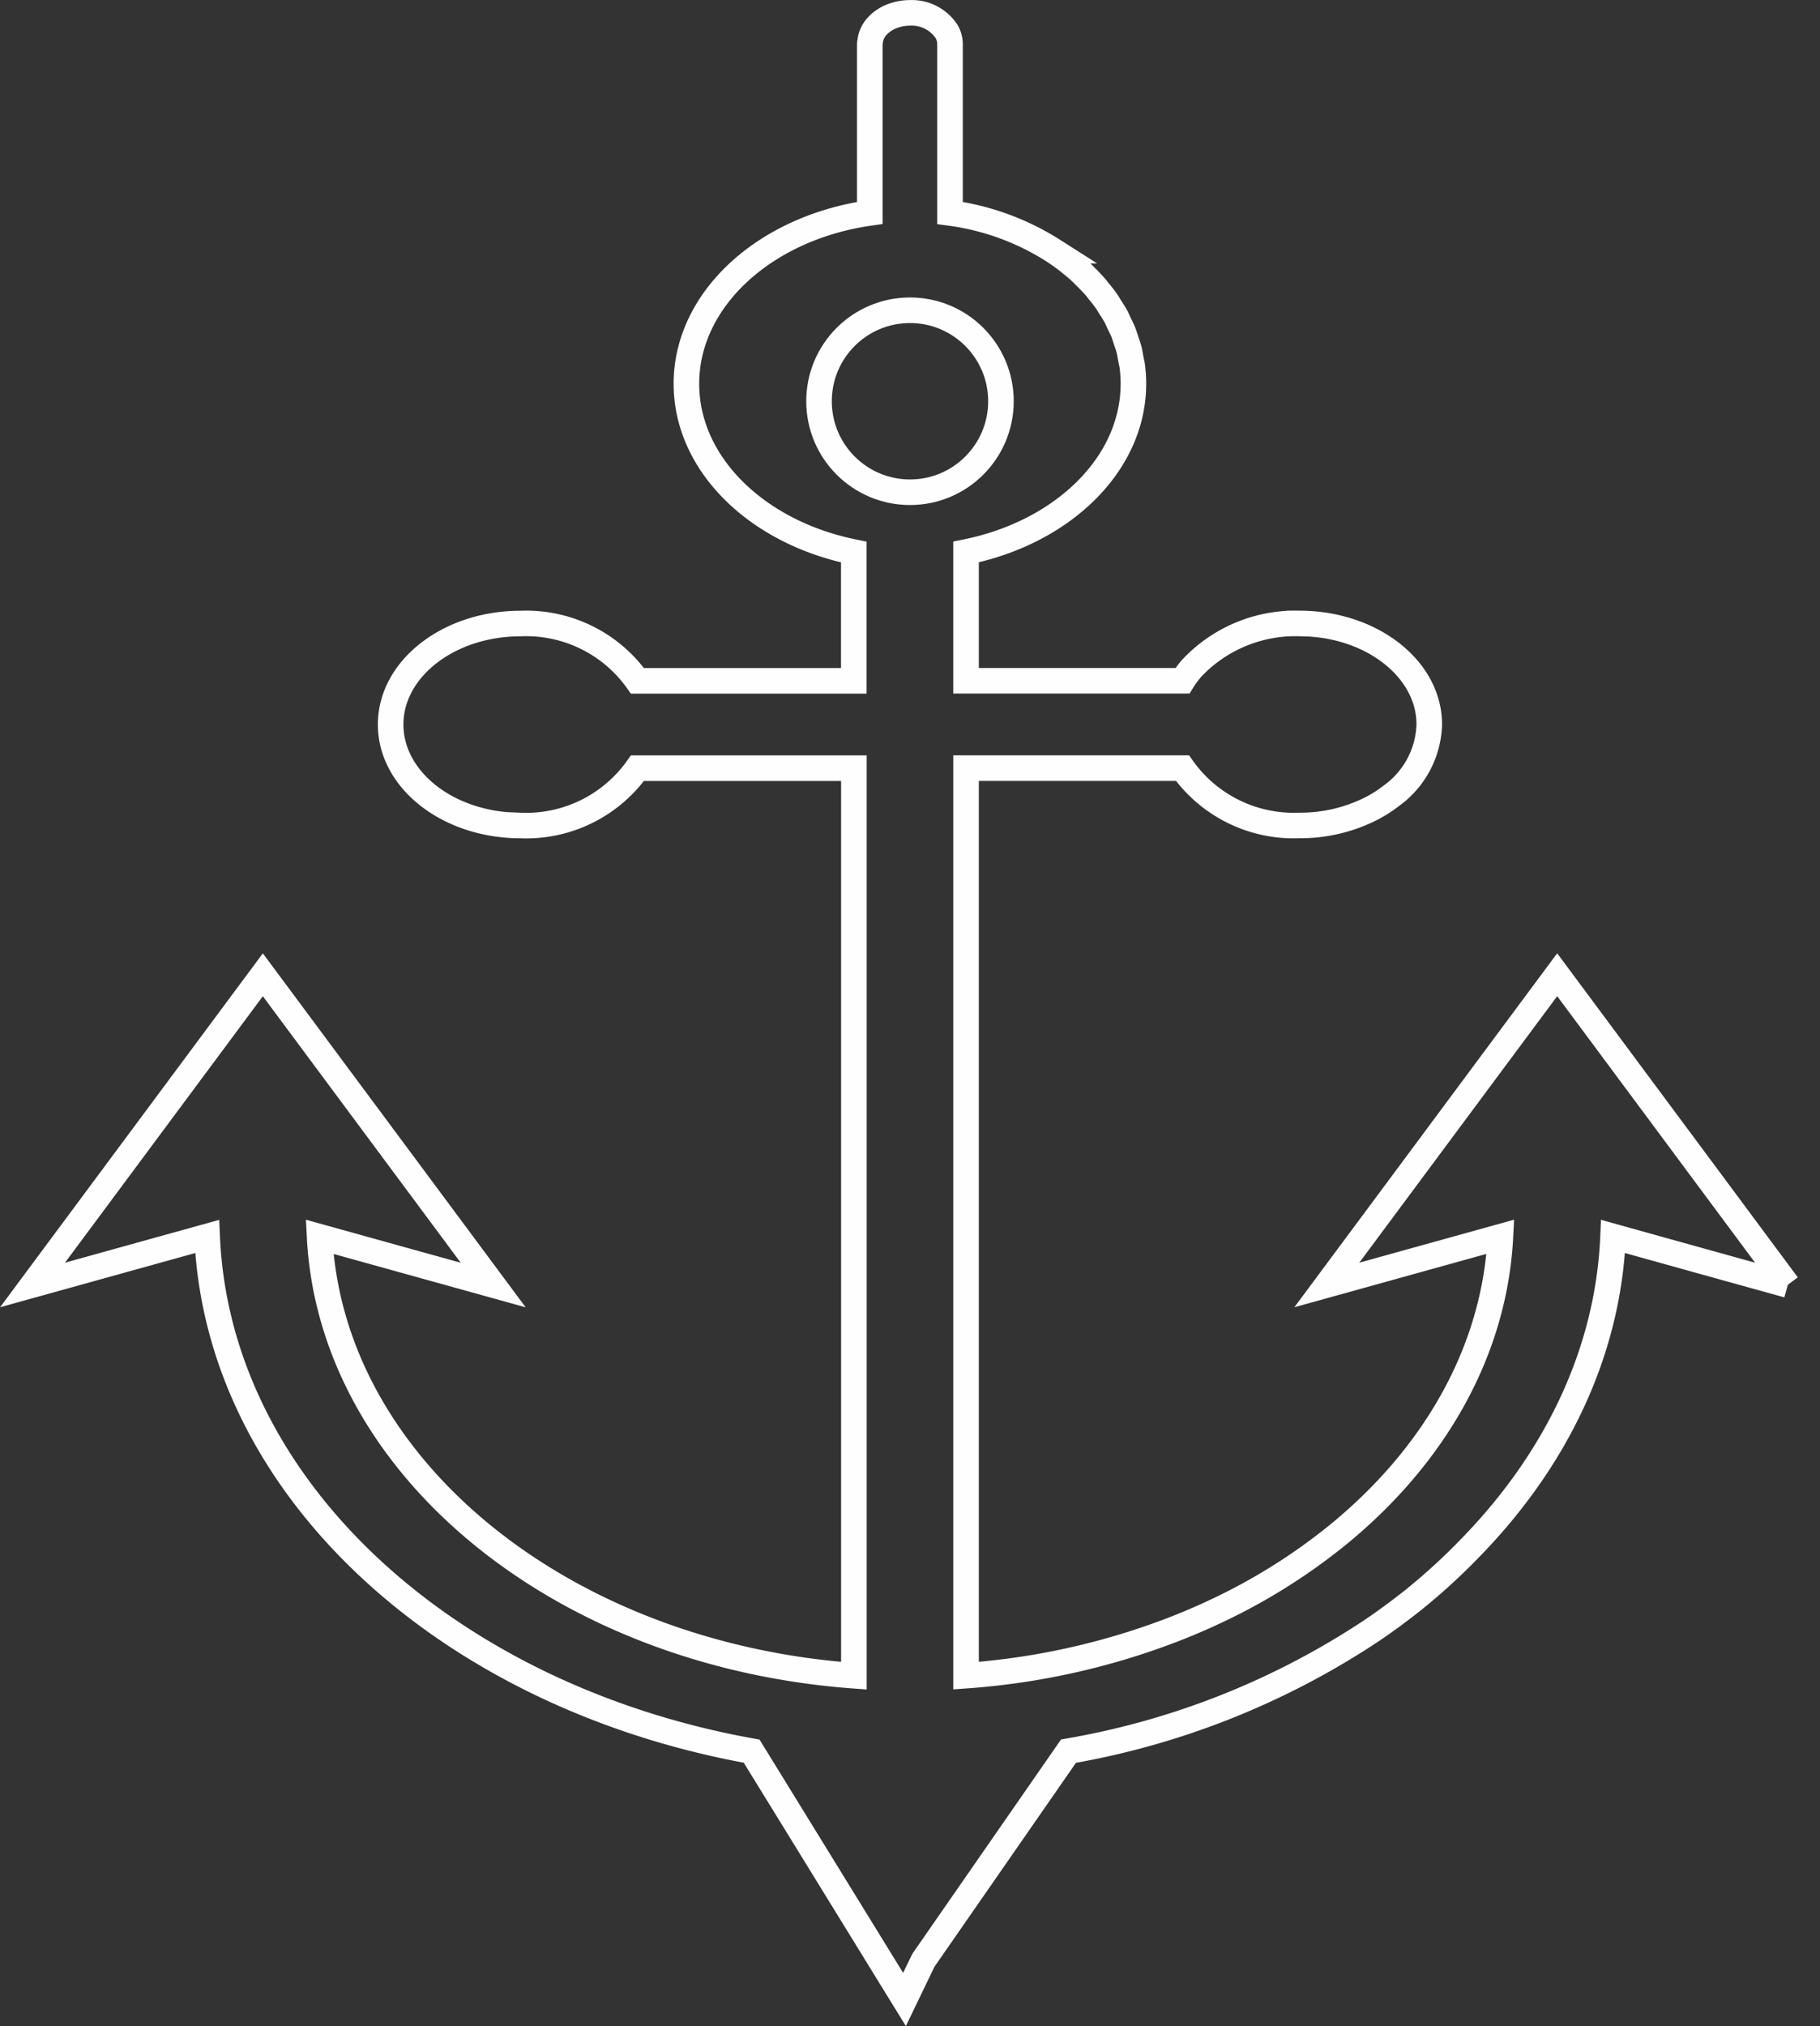 <svg xmlns="http://www.w3.org/2000/svg" width="106.806" height="118.858" viewBox="0 0 106.806 118.858">
  <rect x="0" y="0" width="106.806" height="118.858" fill="#333333" stroke="none"/>
  <g id="Groupe_39848" data-name="Groupe 39848" transform="translate(-135.491 -103.708)">
    <g id="Groupe_39732" data-name="Groupe 39732" transform="translate(137.396 104.458)">
      <path id="Tracé_78033" data-name="Tracé 78033" d="M240.392,179.09h0l-13.518-18.2-13.519,18.2,10.187-2.829c-.347,6.754-3.9,12.876-9.515,17.467a34.775,34.775,0,0,1-7.117,4.471q-1.31.622-2.7,1.154a42.168,42.168,0,0,1-12.026,2.656V148.77h12.7a8.009,8.009,0,0,0,6.863,3.362h0a9.193,9.193,0,0,0,4.26-1.012,7.594,7.594,0,0,0,1.128-.724,5.342,5.342,0,0,0,2.232-4.189h0c0-3.271-3.412-5.924-7.621-5.924a8.343,8.343,0,0,0-6.339,2.647,5.785,5.785,0,0,0-.524.715h-12.7v-7.555c5.643-1.139,9.822-5.132,9.822-9.871a8.061,8.061,0,0,0-.068-1.037c-.018-.136-.054-.267-.079-.4-.037-.2-.067-.406-.119-.6-.043-.167-.108-.328-.161-.492s-.1-.323-.159-.479c-.074-.185-.167-.362-.253-.542-.063-.129-.115-.262-.183-.388-.109-.2-.238-.4-.364-.591-.063-.1-.116-.2-.182-.294-.151-.218-.32-.426-.49-.634-.054-.066-.1-.135-.157-.2-.2-.227-.409-.444-.627-.657-.04-.039-.075-.082-.116-.121-.245-.233-.5-.455-.774-.669l-.057-.05q-.437-.343-.915-.654h0a14.95,14.95,0,0,0-6.059-2.209v-9.909a1.478,1.478,0,0,0-.193-.724,2.445,2.445,0,0,0-2.161-1.106,2.912,2.912,0,0,0-.973.168,2.272,2.272,0,0,0-1.017.695,1.566,1.566,0,0,0-.344.815c0,.051-.019.1-.019.152V116.2c-6.111.866-10.762,5.027-10.762,10.023,0,4.739,4.178,8.732,9.822,9.871v7.555H172.9a8.009,8.009,0,0,0-6.863-3.362c-4.208,0-7.621,2.652-7.621,5.924s3.413,5.924,7.621,5.924a8.01,8.01,0,0,0,6.863-3.362h12.7v53.24c-17.126-1.262-30.659-12.241-31.353-25.749l10.187,2.829-13.518-18.2L137.4,179.09l10.248-2.846c.626,14.733,14.088,26.985,31.953,30.194l8.97,14.568,1.105-2.293h0l8.519-12.275a46.368,46.368,0,0,0,17.8-7.079q1.255-.85,2.418-1.776a36.206,36.206,0,0,0,3.374-3.084c4.987-5.116,8.075-11.41,8.365-18.255l7.55,2.1,2.7.749Zm-49.145-55.019" transform="translate(-137.396 -104.458)" fill="none" stroke="#fefefe" stroke-linecap="round" stroke-miterlimit="10" stroke-width="1.5"/>
    </g>
    <circle id="Ellipse_19" data-name="Ellipse 19" cx="5.338" cy="5.338" r="5.338" transform="translate(183.555 121.909)" fill="none" stroke="#fefefe" stroke-linecap="round" stroke-miterlimit="10" stroke-width="1.5"/>
  </g>
</svg>
